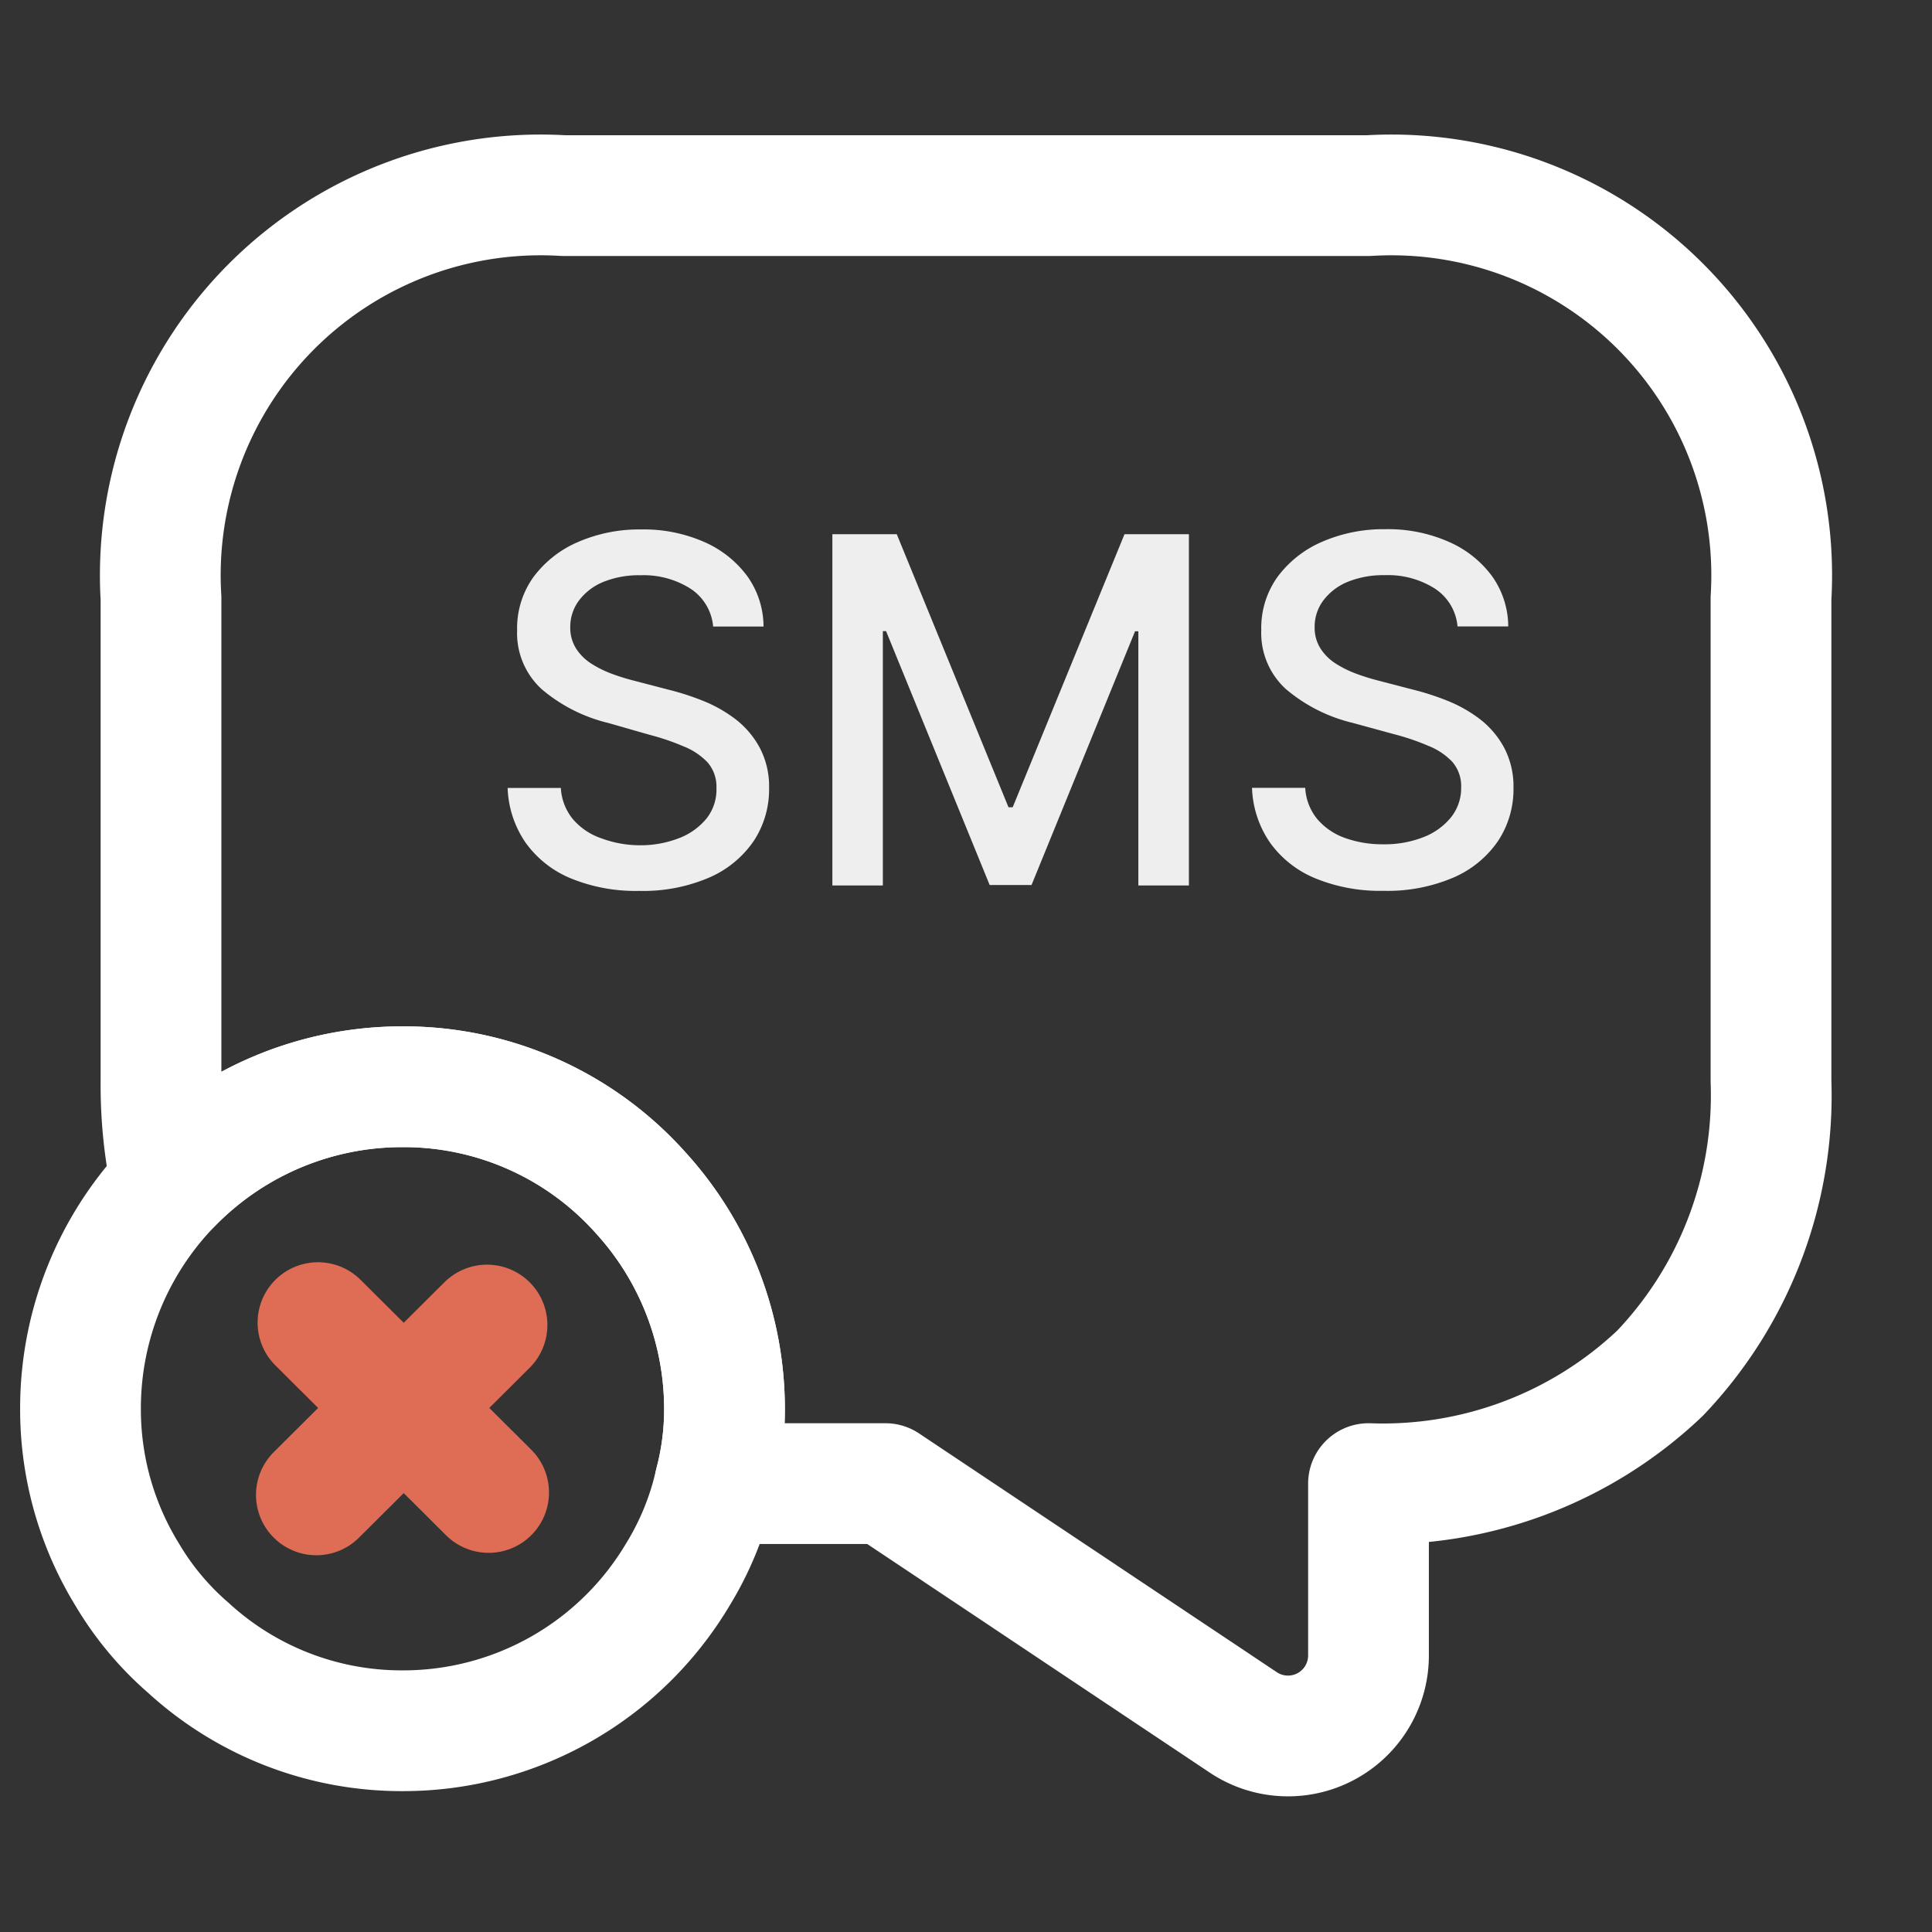 <svg xmlns="http://www.w3.org/2000/svg" width="24" height="24" viewBox="0 0 24 24">
  <rect x="0" y="0" width="24" height="24" fill="#333333" stroke="none"/>
  <g id="No_personal_SMS" data-name="No personal SMS" transform="translate(-236 -314)">
    <g id="message-remove">
      <path id="Vector" d="M20,5v6a5,5,0,0,1-1.38,3.63A5,5,0,0,1,15,16v2.13a1,1,0,0,1-1.55.84L9,16H6.88A3.594,3.594,0,0,0,7,15.07,3.984,3.984,0,0,0,5.97,12.4,3.944,3.944,0,0,0,3,11.07,4,4,0,0,0,.13,12.28,5.848,5.848,0,0,1,0,11V5A4.724,4.724,0,0,1,5,0H15A4.724,4.724,0,0,1,20,5Z" transform="translate(238 316.43)" fill="none" stroke="#fff" stroke-linecap="round" stroke-linejoin="round" stroke-width="1.5"/>
      <path id="Vector-2" data-name="Vector" d="M8,4a3.594,3.594,0,0,1-.12.93,3.734,3.734,0,0,1-.46,1.13A3.97,3.97,0,0,1,4,8,3.921,3.921,0,0,1,1.34,6.97a3.684,3.684,0,0,1-.76-.91A3.921,3.921,0,0,1,0,4,3.994,3.994,0,0,1,4,0,3.944,3.944,0,0,1,6.97,1.33,3.984,3.984,0,0,1,8,4Z" transform="translate(237 327.5)" fill="none" stroke="#fff" stroke-linecap="round" stroke-linejoin="round" stroke-width="1.5"/>
      <g id="Group">
        <path id="Vector-3" data-name="Vector" d="M2.12,2.11,0,0" transform="translate(239.95 330.43)" fill="none" stroke="#df6c54" stroke-linecap="round" stroke-linejoin="round" stroke-width="1.5"/>
        <path id="Vector-4" data-name="Vector" d="M2.12,0,0,2.11" transform="translate(239.93 330.46)" fill="none" stroke="#df6c54" stroke-linecap="round" stroke-linejoin="round" stroke-width="1.5"/>
      </g>
      <path id="Vector-5" data-name="Vector" d="M0,0H24V24H0Z" transform="translate(236 314)" fill="none" opacity="0"/>
      <path id="Path_6" data-name="Path 6" d="M2.859-3.217a.626.626,0,0,0-.281-.47,1.086,1.086,0,0,0-.622-.167,1.172,1.172,0,0,0-.464.084.718.718,0,0,0-.3.23.544.544,0,0,0-.108.331.481.481,0,0,0,.074.268.623.623,0,0,0,.194.189,1.343,1.343,0,0,0,.259.126,2.74,2.74,0,0,0,.266.082l.426.111a3.25,3.25,0,0,1,.428.138,1.717,1.717,0,0,1,.407.23,1.114,1.114,0,0,1,.3.354,1.032,1.032,0,0,1,.116.5,1.164,1.164,0,0,1-.191.658,1.287,1.287,0,0,1-.552.454,2.077,2.077,0,0,1-.873.166,2.117,2.117,0,0,1-.848-.156,1.3,1.3,0,0,1-.56-.442,1.273,1.273,0,0,1-.224-.681H.967a.666.666,0,0,0,.154.393.807.807,0,0,0,.347.232A1.377,1.377,0,0,0,1.935-.5a1.317,1.317,0,0,0,.5-.088.82.82,0,0,0,.344-.247A.581.581,0,0,0,2.9-1.212a.46.46,0,0,0-.11-.317.831.831,0,0,0-.3-.2,2.94,2.94,0,0,0-.421-.143L1.56-2.018a2,2,0,0,1-.83-.42A.941.941,0,0,1,.424-3.17a1.089,1.089,0,0,1,.2-.658,1.351,1.351,0,0,1,.554-.438,1.908,1.908,0,0,1,.788-.157,1.863,1.863,0,0,1,.783.156,1.323,1.323,0,0,1,.536.427,1.085,1.085,0,0,1,.2.623ZM4.34-4.364h.8L6.528-.972H6.58L7.969-4.364h.8V0H8.141V-3.158H8.1L6.814-.006h-.52L5.007-3.16h-.04V0H4.34Zm7.766,1.146a.626.626,0,0,0-.281-.47,1.086,1.086,0,0,0-.622-.167,1.172,1.172,0,0,0-.464.084.718.718,0,0,0-.3.23.544.544,0,0,0-.108.331.481.481,0,0,0,.074.268.623.623,0,0,0,.194.189,1.343,1.343,0,0,0,.259.126,2.74,2.74,0,0,0,.266.082l.426.111a3.25,3.25,0,0,1,.428.138,1.717,1.717,0,0,1,.407.23,1.114,1.114,0,0,1,.3.354,1.032,1.032,0,0,1,.116.5,1.164,1.164,0,0,1-.191.658,1.287,1.287,0,0,1-.552.454,2.077,2.077,0,0,1-.873.166,2.117,2.117,0,0,1-.848-.156,1.3,1.3,0,0,1-.56-.442,1.273,1.273,0,0,1-.224-.681h.661a.666.666,0,0,0,.154.393.807.807,0,0,0,.347.232,1.377,1.377,0,0,0,.466.076,1.317,1.317,0,0,0,.5-.088.82.82,0,0,0,.344-.247.581.581,0,0,0,.126-.372.46.46,0,0,0-.11-.317.831.831,0,0,0-.3-.2,2.94,2.94,0,0,0-.421-.143l-.516-.141a2,2,0,0,1-.83-.42.941.941,0,0,1-.306-.733,1.089,1.089,0,0,1,.2-.658,1.351,1.351,0,0,1,.554-.438,1.908,1.908,0,0,1,.788-.157A1.863,1.863,0,0,1,12-4.268a1.323,1.323,0,0,1,.536.427,1.085,1.085,0,0,1,.2.623Z" transform="translate(242 325)" fill="#eee"/>
    </g>
  </g>
</svg>
